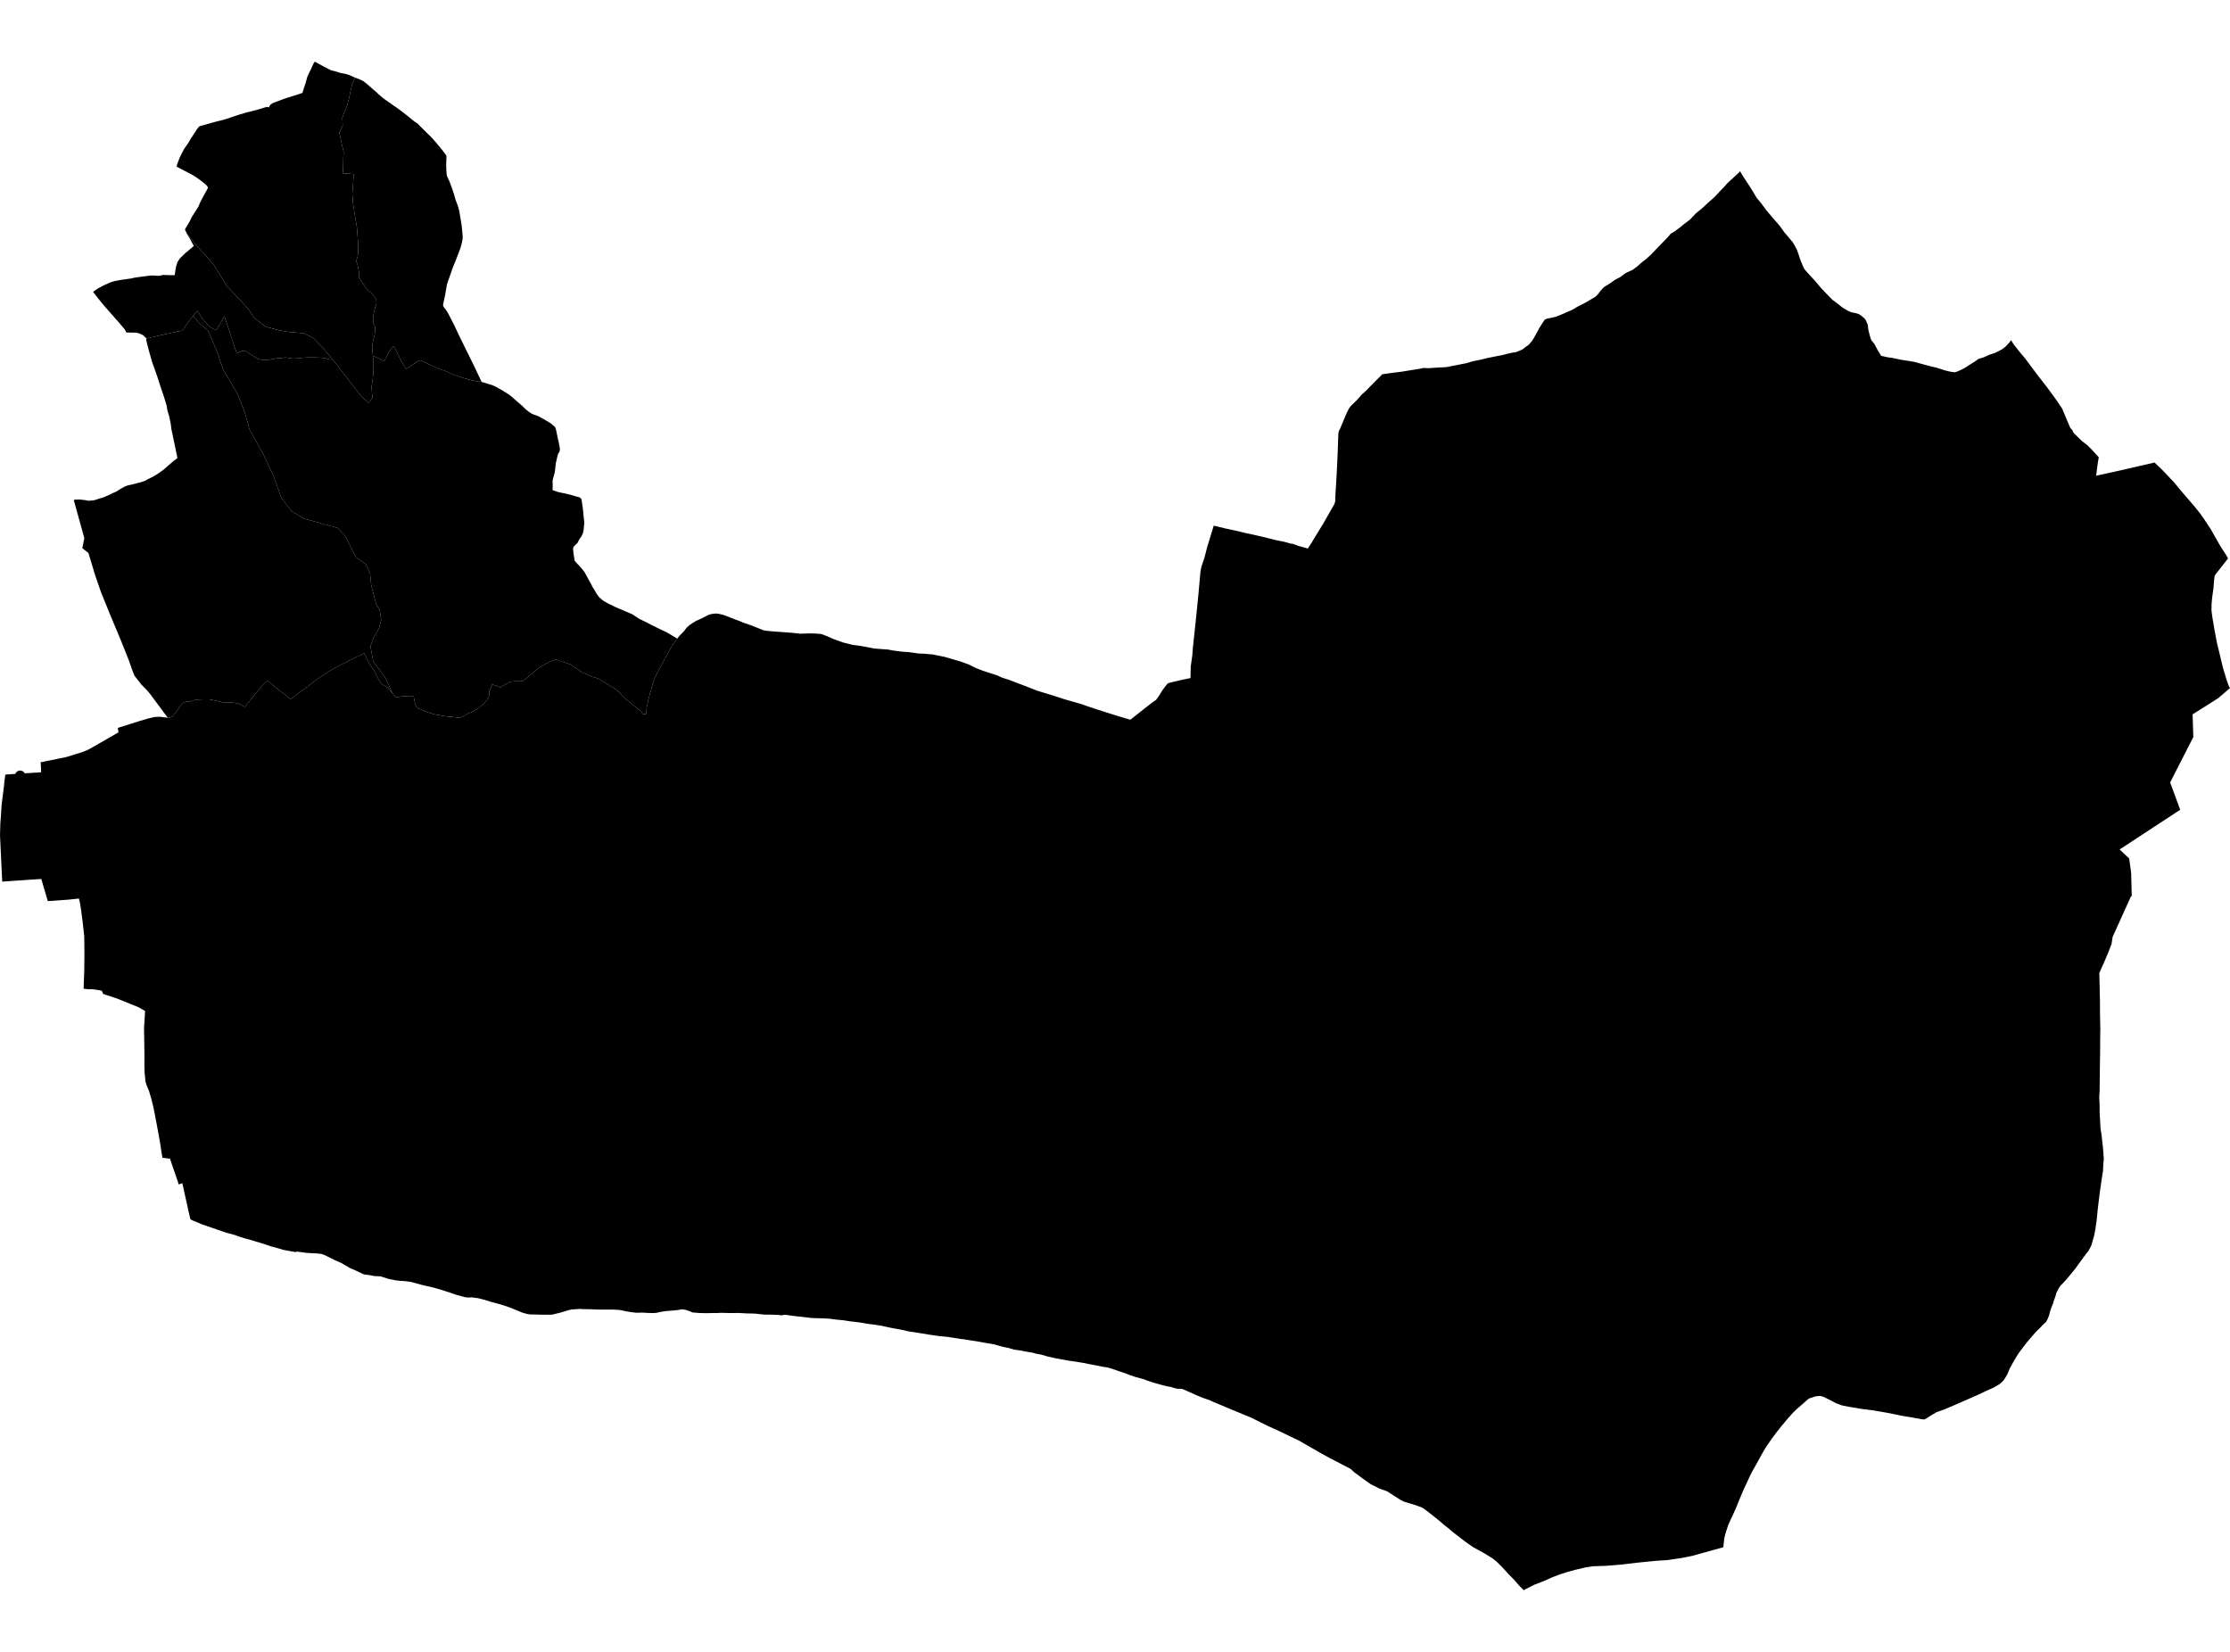 <?xml version='1.0'?>
<svg  baseProfile = 'tiny' width = '540' height = '400' stroke-linecap = 'round' stroke-linejoin = 'round' version='1.1' xmlns='http://www.w3.org/2000/svg'>
<path id='3102301001' title='3102301001'  d='M 80.55 87.038 87.576 96.092 89.251 97.559 90.179 96.398 89.971 93.648 90.253 91.815 90.424 89.983 90.448 88.162 90.289 86.219 90.741 86.366 91.902 86.867 92.867 87.343 93.039 87.441 93.063 87.38 93.356 86.842 93.625 86.427 93.772 85.987 93.992 85.51 94.187 85.156 94.48 84.814 94.774 84.423 95.214 83.934 95.324 83.885 95.702 84.447 96.032 85.083 96.448 86.011 96.937 86.989 97.376 87.795 97.963 88.773 98.342 89.372 98.464 89.286 100.517 87.893 101.189 87.478 101.482 87.331 101.849 87.282 102.533 87.563 104.122 88.333 106.162 89.249 108.044 89.921 110.243 90.875 112.174 91.522 114.154 92.06 115.889 92.414 116.194 92.39 116.622 92.475 117.343 92.683 118.296 92.989 119.151 93.245 119.848 93.538 121.473 94.443 122.316 94.968 123.147 95.469 124.064 96.178 124.565 96.642 125.176 97.18 126.483 98.304 127.228 99.062 128.169 99.795 128.377 99.929 128.585 100.051 128.683 100.125 129.184 100.357 130.381 100.785 131.2 101.237 132.214 101.823 133.363 102.507 133.802 102.886 134.157 103.167 134.45 103.497 134.609 103.9 135.049 106.014 135.281 107.004 135.464 107.994 135.574 108.544 135.574 108.91 135.489 109.338 135.342 109.583 135.159 109.851 135.037 110.242 134.829 111.147 134.572 112.295 134.462 113.346 134.401 113.933 134.291 114.58 133.925 115.851 133.802 116.413 133.839 117.403 133.815 118.686 135.171 119.15 137.81 119.725 139.656 120.25 140.254 120.397 140.719 120.702 140.841 121.105 141.134 123.073 141.354 125.333 141.489 126.641 141.415 127.386 141.33 128.29 141.171 129.072 140.792 129.903 140.413 130.404 140.132 130.905 139.876 131.419 139.411 131.883 138.971 132.298 138.837 132.641 138.764 132.922 138.861 133.887 139.155 135.793 139.594 136.294 140.499 137.259 141.049 137.895 141.525 138.506 142.087 139.52 142.552 140.412 142.991 141.157 143.456 142.074 143.896 142.758 144.36 143.589 144.91 144.408 145.362 144.872 146.083 145.471 147.452 146.241 149.199 147.084 150.971 147.829 152.657 148.55 153.231 148.819 154.05 149.357 154.71 149.809 156.653 150.762 157.948 151.434 159.818 152.35 161.479 153.145 162.995 154.037 163.997 154.648 163.483 155.356 162.726 156.407 162.335 157.092 162.017 157.703 161.516 158.607 160.93 159.645 160.306 160.818 159.634 162.04 159.084 163.042 158.73 163.776 158.632 163.971 158.315 164.826 158.009 165.718 157.679 166.989 157.41 167.808 157.19 168.761 156.958 169.604 156.812 170.435 156.592 171.339 156.531 172.341 156.457 172.965 155.639 172.867 155.248 172.305 154.747 171.865 153.671 171.046 152.596 170.105 151.533 169.287 150.751 168.566 149.724 167.405 149.101 166.879 148.063 166.281 146.853 165.511 145.619 164.741 144.947 164.35 144.14 164.069 143.211 163.849 142.503 163.47 141.818 163.14 140.865 162.81 140.059 162.138 139.045 161.539 138.617 161.173 138.092 160.867 137.444 160.66 136.393 160.305 135.281 159.988 134.695 159.707 134.255 159.792 133.949 159.926 132.409 160.623 131.175 161.332 130.577 161.649 129.746 162.334 128.573 163.311 127.522 164.203 126.874 164.741 126.459 164.924 125.628 164.985 125.041 164.949 124.259 164.998 123.575 165.083 122.707 165.547 121.693 166.122 121.131 166.452 120.899 166.342 120.031 166 119.188 165.755 118.883 166.525 118.467 167.331 118.467 167.832 118.418 168.456 118.272 168.932 117.905 169.494 117.428 170.044 116.573 170.863 115.987 171.388 115.266 171.816 114.374 172.354 113.421 172.745 112.761 173.123 111.93 173.514 111.441 173.734 111.038 173.771 110.451 173.71 109.657 173.612 108.655 173.527 107.69 173.429 106.394 173.185 105.331 173.001 104.024 172.61 102.973 172.268 101.873 171.792 101.861 171.755 101.238 171.535 100.749 171.071 100.59 170.692 100.395 169.91 100.175 168.639 99.307 168.639 97.816 168.578 96.301 168.761 96.167 168.871 95.8 168.773 95.311 168.211 95.03 167.894 94.199 166.012 93.124 163.837 91.841 162.126 90.363 160.146 89.959 157.886 89.703 156.505 90.424 154.464 91.78 152.106 92.318 150.188 91.939 147.756 91.047 146.143 90.46 143.882 89.898 141.768 89.629 139.019 88.664 136.661 86.208 134.974 85.072 132.714 83.617 129.806 81.809 127.875 77.239 126.592 73.61 125.565 70.665 123.83 68.123 120.58 66.205 115.191 63.736 109.937 60.413 103.974 59.252 99.734 57.492 95.359 54.034 89.494 52.592 85.205 50.393 80.097 48.193 78.179 46.788 76.456 46.984 76.199 47.081 76.089 47.106 76.065 47.766 75.258 48.181 75.833 48.914 77.042 49.806 78.118 50.515 78.826 50.918 79.205 50.955 79.242 51.59 79.584 52.348 79.987 53.985 77.213 54.181 76.883 54.352 76.602 57.333 85.559 58.238 85.131 58.665 84.997 59.008 84.948 59.631 85.119 60.413 85.596 61.757 86.488 62.576 86.94 63.651 87.197 64.641 87.184 66.009 86.964 67.17 86.744 68.233 86.696 69.027 86.561 69.699 86.622 70.323 86.769 71.117 86.83 72.657 86.732 73.292 86.622 75.015 86.549 76.689 86.573 77.63 86.61 78.656 86.708 79.463 86.952 80.049 87.074 80.55 87.038 Z' />
<path id='3102301002' title='3102301002'  d='M 486.992 82.382 487.615 83.384 488.972 85.107 490.475 86.903 492.027 88.993 493.566 91.046 495.582 93.624 495.778 93.881 497.855 96.728 499.334 98.903 499.908 100.247 500.544 101.811 501.326 103.607 501.827 104.169 502.034 104.695 502.413 105.098 504.136 106.796 505.468 107.823 506.58 108.923 508.23 110.743 508.046 111.721 507.802 113.456 507.594 115.191 513.631 113.872 518.139 112.821 521.732 112.002 523.589 113.786 526.339 116.67 528.77 119.59 531.373 122.596 532.583 124.111 533.621 125.541 535.344 128.144 536.75 130.637 537.654 132.225 539.022 134.327 539.523 135.231 538.485 136.551 537.238 138.151 536.456 139.153 536.261 139.532 536.139 140.608 535.992 142.428 535.674 144.726 535.54 146.253 535.515 147.78 535.711 149.344 536.261 152.644 536.847 155.711 537.434 158.118 538.289 161.674 539.145 164.545 539.682 166.073 540 166.61 537.153 169.054 534.367 170.826 530.945 172.977 531.043 176.166 531.116 178.476 525.508 189.473 527.939 196.084 513.276 205.7 515.586 207.875 516.062 211.382 516.209 216.93 515.964 217.174 511.578 226.877 511.297 228.661 510.429 230.86 509.476 233.108 508.889 234.379 508.352 235.65 508.425 238.436 508.511 242.554 508.523 245.707 508.535 246.085 508.596 248.994 508.559 252.036 508.547 254.969 508.498 257.963 508.474 260.48 508.449 262.386 508.425 264.182 508.34 265.453 508.425 267.653 508.437 269.669 508.547 271.404 508.645 273.213 508.914 274.911 509.073 276.487 509.232 277.844 509.342 279.322 509.439 280.581 509.317 282.011 509.244 283.562 508.914 285.652 508.682 287.253 508.462 288.817 508.266 290.393 507.948 293.032 507.741 295.22 507.399 297.676 507.093 299.252 506.702 300.584 506.519 301.305 506.25 301.94 505.663 302.991 505.101 303.676 504.124 305.02 503.11 306.413 502.548 307.207 501.582 308.368 500.69 309.455 500.262 309.956 499.432 310.848 498.992 311.264 498.576 311.863 498.21 312.608 497.977 312.999 497.696 314.013 497.391 314.82 497.171 315.577 496.939 316.139 496.511 317.312 496.181 318.534 495.9 319.268 495.448 320.135 494.971 320.526 494.116 321.418 493.053 322.457 491.88 323.801 490.78 325.096 489.925 326.208 489.265 327.076 488.788 327.711 488.104 328.835 487.457 329.935 487.017 330.754 486.638 331.438 486.381 332.061 486.357 332.11 486.064 332.831 485.697 333.442 485.159 334.285 484.695 334.725 484.389 335.006 484.011 335.275 482.679 336.045 480.883 336.839 479.245 337.633 476.765 338.721 474.052 339.918 470.973 341.226 468.895 341.983 467.405 342.875 466.06 343.719 465.425 343.682 462.932 343.23 460.562 342.839 458.704 342.448 456.212 341.971 453.193 341.47 450.933 341.189 447.609 340.639 446.057 340.322 444.615 339.808 443.577 339.234 441.597 338.256 441.023 338.085 440.668 338.012 440.644 338.037 440.094 338.073 439.569 338.146 439.08 338.305 438.579 338.476 438.139 338.611 437.858 338.794 437.406 339.185 436.636 339.869 435.28 341.042 434.302 341.947 433.031 343.364 431.321 345.405 430.172 346.859 429.121 348.264 428.131 349.694 427.557 350.537 426.628 352.138 425.309 354.533 424.209 356.5 423.696 357.526 423.097 358.834 422.278 360.569 421.227 363.05 420.323 365.286 419.065 368.011 418.478 369.33 418.075 370.565 417.757 371.591 417.537 372.544 417.403 373.705 417.305 374.658 409.766 376.76 407.371 377.236 403.754 377.774 400.955 377.957 396.3 378.422 392.451 378.874 388.883 379.167 385.706 379.277 383.995 379.534 381.612 380.096 379.535 380.658 377.567 381.293 375.759 381.99 374.036 382.772 371.531 383.749 369.613 384.715 368.989 385.069 367.902 383.994 366.68 382.588 365.519 381.403 363.637 379.363 362.403 378.141 361.365 377.322 359.446 376.149 356.66 374.609 354.717 373.241 353.385 372.202 351.943 371.102 350.758 370.088 349.671 369.245 348.375 368.121 346.493 366.63 344.917 365.408 344.27 365.017 343.439 364.711 342.608 364.418 339.993 363.636 339.027 363.123 337.598 362.219 335.863 361.107 334.115 360.484 331.916 359.396 330.352 358.284 328.054 356.598 327.529 356.133 327.028 355.681 324.865 354.557 321.859 352.993 319.513 351.698 316.14 349.755 314.54 348.838 312.682 347.946 310.043 346.676 307.159 345.356 305.009 344.305 303.139 343.352 301.551 342.704 299.241 341.739 296.651 340.664 295.306 340.089 293.791 339.466 292.887 339.039 291.396 338.538 289.722 337.853 288.024 337.083 286.325 336.338 285.641 336.277 285.262 336.326 284.382 336.118 283.527 335.849 282.525 335.678 280.961 335.275 279.397 334.835 278.089 334.407 276.721 333.906 274.973 333.442 273.8 333.039 272.187 332.44 270.611 331.915 269.169 331.414 267.972 331.084 267.153 330.986 265.625 330.668 264.281 330.424 262.632 330.082 260.64 329.752 258.758 329.483 257.133 329.19 255.752 328.933 253.712 328.481 252.099 328.017 250.852 327.784 250.18 327.589 248.702 327.332 246.844 326.978 245.537 326.807 244.327 326.44 242.726 326.098 240.588 325.512 238.401 325.145 236.763 324.84 235.114 324.583 234.099 324.436 233.464 324.314 232.67 324.229 230.983 323.96 229.468 323.728 227.513 323.544 224.862 323.166 222.613 322.787 221.611 322.628 220.169 322.42 217.994 321.944 216.345 321.65 214.976 321.369 213.632 321.064 211.64 320.758 210.223 320.575 208.414 320.27 207.278 320.111 205.885 319.964 204.26 319.707 202.463 319.536 200.887 319.329 199.47 319.243 197.771 319.206 196.427 319.145 194.069 318.864 192.052 318.644 190.415 318.4 189.706 318.4 189.315 318.51 188.411 318.412 186.737 318.339 185.185 318.339 182.741 318.082 180.847 318.046 178.904 317.936 176.827 317.96 174.603 317.899 173.748 317.948 172.88 317.948 170.901 317.984 169.434 317.948 168.017 317.838 167.626 317.789 166.966 317.483 166.147 317.215 165.414 317.068 165.048 317.056 164.327 317.202 162.934 317.349 161.15 317.483 159.805 317.703 159.036 317.899 158.241 317.96 157.117 317.936 155.565 317.85 154.111 317.887 152.706 317.716 151.521 317.52 150.946 317.374 149.981 317.202 148.417 317.117 146.767 317.117 144.837 317.117 142.979 317.031 140.963 317.007 140.572 316.946 139.619 317.007 138.311 317.105 137.468 317.325 136.808 317.52 135.794 317.826 134.768 318.082 133.693 318.339 131.566 318.363 130.625 318.339 129.416 318.302 128.389 318.302 127.497 318.143 126.508 317.862 125.041 317.251 123.685 316.701 122.096 316.139 120.483 315.663 118.809 315.223 117.502 314.807 115.718 314.343 114.606 314.209 114.313 314.16 113.323 314.196 112.516 314.099 111.832 313.903 110.451 313.524 108.679 312.913 107.189 312.437 104.867 311.765 102.325 311.178 100.48 310.677 99.307 310.384 97.657 310.188 96.9 310.164 96.546 310.115 95.8 310.03 94.151 309.7 92.867 309.284 92.11 309.064 90.656 309.003 89.605 308.795 88.102 308.588 86.758 307.952 85.707 307.464 84.583 306.975 82.664 305.838 81.222 305.215 78.51 303.871 77.899 303.663 76.909 303.529 74.172 303.382 71.936 303.077 71.63 303.187 70.408 302.991 68.575 302.649 67.146 302.209 65.643 301.818 63.944 301.232 62.026 300.657 60.755 300.266 59.252 299.863 57.908 299.435 56.747 299.02 54.706 298.47 51.651 297.419 49.036 296.527 46.751 295.574 46.165 295.293 46.104 295.22 45.725 293.631 45.493 292.703 45.468 292.483 45.456 292.385 44.149 286.52 43.269 286.813 43.012 285.957 41.778 282.389 41.155 280.556 40.874 280.544 39.334 280.349 39.212 279.664 38.784 276.842 38.393 274.618 37.941 272.211 37.587 270.353 37.171 268.215 36.646 266.089 36.096 264.219 35.51 262.802 35.216 261.885 35.131 260.773 35.021 259.942 34.972 258.061 34.972 255.018 34.935 252.403 34.874 248.847 35.045 246.428 35.094 245.365 35.131 244.815 33.53 243.898 31.758 243.177 30.133 242.517 28.276 241.772 25.856 240.978 24.964 240.66 24.659 239.927 24.28 239.817 23.241 239.658 22.203 239.524 21.469 239.548 20.284 239.426 20.248 239.426 20.406 234.929 20.443 231.104 20.419 228.099 20.394 226.657 19.991 223.027 19.795 221.634 19.661 220.522 19.38 218.738 19.111 217.578 16.643 217.846 11.572 218.201 9.995 212.836 8.492 212.946 7.026 213.032 6.342 213.081 6.036 213.105 2.444 213.35 1.796 213.399 0.538 213.484 0 202.267 0.086 199.371 0.257 197.037 0.379 194.959 0.965 190.353 1.063 189.229 1.295 187.567 1.943 187.518 2.383 187.493 3.715 187.396 3.776 187.273 3.812 187.188 3.861 187.115 3.91 187.041 3.996 186.956 4.081 186.895 4.155 186.821 4.228 186.772 4.313 186.736 4.399 186.687 4.472 186.663 4.546 186.638 4.631 186.614 4.717 186.601 4.814 186.589 4.9 186.589 5.022 186.589 5.157 186.626 5.23 186.65 5.352 186.699 5.487 186.748 5.621 186.821 5.694 186.895 5.78 186.968 5.829 187.029 5.914 187.164 5.963 187.261 7.344 187.176 7.796 187.139 9.653 187.029 9.971 187.005 9.959 186.663 9.849 184.585 16.117 183.302 18.573 182.545 20.162 182.031 21.311 181.555 22.618 180.834 28.679 177.339 28.532 176.264 33.701 174.626 36.121 173.918 37.514 173.612 38.687 173.563 39.725 173.698 40.617 173.795 41.24 173.747 41.729 173.514 42.12 173.123 42.768 172.219 43.428 171.291 43.77 170.79 44.173 170.374 44.54 170.105 45.004 169.922 45.383 169.885 45.578 169.836 46.079 169.861 47.045 169.531 47.705 169.409 49.269 169.348 50.539 169.335 51.456 169.482 52.983 169.836 53.875 170.069 54.767 170.056 55.818 170.093 56.698 170.191 57.517 170.325 58.311 170.606 58.702 170.887 59.313 171.156 59.851 170.496 60.914 169.152 62.075 167.722 63.04 166.549 63.944 165.535 64.531 164.949 64.775 164.778 66.083 165.926 68.038 167.478 69.981 168.957 70.298 169.274 70.665 169.054 72.974 167.356 74.685 166.109 77.104 164.252 78.73 163.165 80.196 162.236 81.638 161.429 83.483 160.513 84.778 159.841 86.452 159.01 87.65 158.497 88.187 158.167 88.53 158.888 89.018 160 89.385 160.611 90.045 161.564 90.668 162.468 91.169 163.543 91.878 164.863 92.269 165.45 92.635 165.78 93.32 166.171 94.004 166.61 94.529 167.295 95.03 167.894 95.311 168.211 95.8 168.773 96.167 168.871 96.301 168.761 97.816 168.578 99.307 168.639 100.175 168.639 100.395 169.91 100.59 170.692 100.749 171.071 101.238 171.535 101.861 171.755 101.873 171.792 102.973 172.268 104.024 172.61 105.331 173.001 106.394 173.185 107.69 173.429 108.655 173.527 109.657 173.612 110.451 173.71 111.038 173.771 111.441 173.734 111.93 173.514 112.761 173.123 113.421 172.745 114.374 172.354 115.266 171.816 115.987 171.388 116.573 170.863 117.428 170.044 117.905 169.494 118.272 168.932 118.418 168.456 118.467 167.832 118.467 167.331 118.883 166.525 119.188 165.755 120.031 166 120.899 166.342 121.131 166.452 121.693 166.122 122.707 165.547 123.575 165.083 124.259 164.998 125.041 164.949 125.628 164.985 126.459 164.924 126.874 164.741 127.522 164.203 128.573 163.311 129.746 162.334 130.577 161.649 131.175 161.332 132.409 160.623 133.949 159.926 134.255 159.792 134.695 159.707 135.281 159.988 136.393 160.305 137.444 160.66 138.092 160.867 138.617 161.173 139.045 161.539 140.059 162.138 140.865 162.81 141.818 163.14 142.503 163.47 143.211 163.849 144.14 164.069 144.947 164.35 145.619 164.741 146.853 165.511 148.063 166.281 149.101 166.879 149.724 167.405 150.751 168.566 151.533 169.287 152.596 170.105 153.671 171.046 154.747 171.865 155.248 172.305 155.639 172.867 156.457 172.965 156.531 172.341 156.592 171.339 156.812 170.435 156.958 169.604 157.19 168.761 157.41 167.808 157.679 166.989 158.009 165.718 158.315 164.826 158.632 163.971 158.73 163.776 159.084 163.042 159.634 162.04 160.306 160.818 160.93 159.645 161.516 158.607 162.017 157.703 162.335 157.092 162.726 156.407 163.483 155.356 163.997 154.648 164.559 153.927 165.182 153.304 165.732 152.717 166.233 152.033 167.003 151.336 167.809 150.811 168.616 150.322 169.984 149.711 171.011 149.173 171.683 148.843 172.343 148.672 173.32 148.562 173.98 148.624 174.456 148.733 175.104 148.88 176.033 149.222 176.265 149.308 176.851 149.54 177.817 149.907 178.135 150.041 178.562 150.188 179.075 150.383 179.344 150.493 179.919 150.737 180.138 150.823 181.654 151.348 183.731 152.155 184.733 152.57 184.88 152.607 185.429 152.717 185.869 152.766 186.651 152.851 188.057 152.961 191.576 153.218 191.82 153.242 192.321 153.291 192.712 153.328 193.726 153.45 194.142 153.438 194.826 153.414 196.293 153.377 197.49 153.414 198.846 153.523 199.702 153.829 201.034 154.379 202.133 154.868 203.025 155.173 204.272 155.613 205.188 155.833 205.726 155.967 206.52 156.163 208.158 156.371 209.661 156.627 210.296 156.762 211.603 157.03 213.216 157.153 215.037 157.287 216.259 157.519 218.312 157.788 220.206 157.922 222.479 158.252 223.75 158.289 224.483 158.362 225.387 158.436 225.986 158.497 226.865 158.68 228.735 159.059 230.617 159.609 231.839 159.963 232.951 160.305 234.6 160.916 236.507 161.845 237.545 162.236 238.156 162.468 239.843 163.018 241.468 163.543 242.739 164.118 244.388 164.643 245.109 164.924 246.197 165.34 248.567 166.232 251.133 167.246 253.858 168.077 255.3 168.517 257.829 169.348 259.943 169.946 261.911 170.508 263.487 171.071 265.234 171.657 267.263 172.305 269.768 173.099 271.662 173.673 273.214 174.138 273.544 174.235 273.715 174.284 277.332 171.425 279.25 169.946 279.947 169.482 280.619 168.529 281.547 167.063 282.158 166.244 282.659 165.596 282.977 165.401 284.468 165.034 286.606 164.533 288.28 164.191 288.341 161.393 288.72 158.705 288.879 156.591 289.502 150.86 290.186 144.053 290.687 138.481 290.907 137.272 291.616 135.194 292.362 132.335 293.913 127.288 296.76 127.973 298.862 128.413 301.66 129.085 304.141 129.622 306.927 130.27 308.919 130.783 310.544 131.101 311.705 131.394 312.536 131.626 313.11 131.712 314.491 132.213 316.703 132.824 317.656 131.333 318.633 129.708 320.429 126.787 323.142 122.034 323.338 121.374 323.374 119.835 323.643 115.484 323.717 114.091 323.888 110.438 324.071 105.452 324.108 104.805 324.254 104.279 324.486 103.852 326.112 99.978 326.722 98.805 327.138 98.28 328.482 96.972 329.692 95.616 330.755 94.626 331.83 93.538 333.162 92.194 334.47 90.887 334.653 90.642 336.926 90.313 339.394 90.007 342.241 89.543 343.915 89.274 344.661 89.103 346.041 89.152 348.119 89.005 350.269 88.895 352.298 88.492 355.108 87.942 356.623 87.49 358.798 87.038 360.13 86.708 361.939 86.341 363.967 85.95 364.737 85.73 366.093 85.425 367.181 85.241 368 84.912 368.635 84.63 369.478 83.983 370.187 83.47 370.957 82.59 371.421 81.857 372.154 80.537 372.777 79.376 373.743 77.873 374.085 77.384 374.598 77.152 375.527 76.993 376.761 76.7 378.374 76.052 379.608 75.503 380.769 75.002 382.04 74.232 383.506 73.511 385.119 72.57 386.304 71.886 386.927 71.275 387.502 70.505 388.198 69.723 388.54 69.43 389.885 68.611 391.021 67.792 392.341 67.096 393.44 66.289 393.721 66.094 394.418 65.764 395.347 65.348 396.41 64.554 397.363 63.699 398.731 62.623 399.819 61.621 401.456 59.898 402.837 58.493 403.754 57.54 404.585 56.587 405.525 56.025 406.833 55.047 407.81 54.253 409.24 53.166 410.56 51.76 411.036 51.357 412.197 50.416 413.138 49.536 413.774 48.95 415.142 47.74 416.425 46.372 417.72 45.027 418.27 44.368 419.223 43.5 420.531 42.302 420.934 41.936 421.362 41.459 421.997 42.547 422.669 43.573 423.659 45.076 424.429 46.31 425.406 47.936 426.457 49.194 427.679 50.856 429.121 52.567 430.966 54.693 432.103 56.281 433.068 57.406 434.119 58.664 434.559 59.397 435.072 60.351 435.512 61.548 436.001 63.039 436.575 64.407 436.893 65.092 437.504 65.837 438.42 66.827 439.593 68.11 440.73 69.466 442.22 71.067 443.736 72.607 444.701 73.303 446.228 74.525 447.352 75.185 448.135 75.551 448.635 75.686 449.405 75.833 449.809 75.955 450.248 76.138 450.774 76.48 451.422 77.067 451.764 77.445 452.289 78.655 452.424 79.865 452.656 80.794 452.961 81.906 453.157 82.394 453.902 83.311 454.623 84.679 455.527 86.17 457.287 86.549 458.13 86.647 460.525 87.148 462.065 87.38 463.58 87.636 465.303 88.113 467.356 88.663 469.03 89.066 470.924 89.677 472.304 90.007 473.27 90.154 473.917 89.983 474.883 89.555 475.897 89.017 477.314 88.113 478.488 87.355 479.086 86.916 480.357 86.524 481.75 85.901 483.033 85.486 484.121 84.948 484.866 84.533 485.734 83.848 486.479 83.042 486.992 82.382 Z M 116.622 92.475 116.194 92.39 115.889 92.414 114.154 92.06 112.174 91.522 110.243 90.875 108.044 89.921 106.162 89.249 104.122 88.333 102.533 87.563 101.849 87.282 101.482 87.331 101.189 87.478 100.517 87.893 98.464 89.286 98.342 89.372 97.963 88.773 97.376 87.795 96.937 86.989 96.448 86.011 96.032 85.083 95.702 84.447 95.324 83.885 95.214 83.934 94.774 84.423 94.48 84.814 94.187 85.156 93.992 85.51 93.772 85.987 93.625 86.427 93.356 86.842 93.063 87.38 93.039 87.441 92.867 87.343 91.902 86.867 90.741 86.366 90.289 86.219 90.13 84.032 90.326 82.565 90.717 81.136 90.815 80.158 90.827 79.132 90.436 78.435 90.326 77.287 90.472 75.942 90.827 74.586 91.169 73.535 91.108 72.35 90.106 71.14 88.774 69.979 86.941 67.157 86.892 65.727 86.587 64.09 86.232 63.137 86.538 62.403 86.721 61.389 86.77 60.277 86.648 57.992 86.416 54.998 86.073 52.946 85.487 49.292 85.316 46.873 85.475 44.795 85.646 42.131 82.994 41.96 83.116 39.883 83.129 38.527 83.202 36.694 82.97 35.79 82.713 34.678 82.176 32.173 82.481 31.391 82.982 30.425 82.896 28.458 83.275 27.444 84.045 25.574 84.522 23.814 84.962 21.652 85.353 20.149 85.964 18.78 86.232 18.89 87.112 19.232 87.968 19.635 88.86 20.332 90.155 21.468 90.937 22.128 91.707 22.861 92.843 23.814 93.992 24.645 95.177 25.476 96.509 26.393 98.146 27.639 99.503 28.727 100.309 29.399 101.128 29.936 101.311 30.12 101.665 30.499 102.997 31.806 104.403 33.187 105.502 34.409 107.042 36.278 107.824 37.292 108.093 37.696 108.105 38.233 108.081 38.905 108.044 39.81 108.081 41.178 108.166 42.29 108.313 42.803 108.887 44.038 109.535 45.809 109.962 47.117 110.292 48.314 110.72 49.451 110.928 50.013 111.209 51.076 111.49 52.75 111.795 54.607 111.954 56.22 112.04 57.186 112.028 57.821 111.869 58.689 111.551 59.923 111.16 60.961 110.427 62.88 109.681 64.701 108.423 68.318 108.227 68.867 107.763 71.58 107.372 73.364 107.286 73.951 107.384 74.244 107.555 74.501 107.714 74.708 107.983 75.014 108.545 75.93 109.132 77.067 109.926 78.606 110.964 80.818 112.736 84.447 114.801 88.614 116.622 92.475 Z M 80.55 87.038 80.049 87.074 79.463 86.952 78.656 86.708 77.63 86.61 76.689 86.573 75.015 86.549 73.292 86.622 72.657 86.732 71.117 86.83 70.323 86.769 69.699 86.622 69.027 86.561 68.233 86.696 67.17 86.744 66.009 86.964 64.641 87.184 63.651 87.197 62.576 86.94 61.757 86.488 60.413 85.596 59.631 85.119 59.008 84.948 58.665 84.997 58.238 85.131 57.333 85.559 54.352 76.602 54.181 76.883 53.985 77.213 52.348 79.987 51.59 79.584 50.955 79.242 50.918 79.205 50.515 78.826 49.806 78.118 48.914 77.042 48.181 75.833 47.766 75.258 47.106 76.065 47.081 76.089 46.984 76.199 46.788 76.456 46.507 76.786 46.495 76.798 46.055 77.335 44.454 79.621 44.002 80.109 42.866 80.293 38.772 81.209 38.491 81.27 38.43 81.282 35.62 81.93 35.448 81.967 34.728 81.221 34.483 81.087 33.97 80.842 33.469 80.659 32.919 80.561 32.125 80.537 30.61 80.525 30.255 79.816 29.681 79.144 29.498 78.924 29.473 78.9 28.655 77.922 28.593 77.861 27.909 77.103 27.909 77.091 27.139 76.224 25.258 74.085 25.221 74.036 24.194 72.79 24.17 72.753 23.779 72.277 23.559 71.996 23.449 71.849 23.437 71.837 23.302 71.653 22.533 70.664 23.73 69.845 24.989 69.173 25.025 69.148 25.893 68.745 26.76 68.366 27.811 68.049 28.923 67.829 30.414 67.621 31.697 67.438 32.748 67.206 33.457 67.108 35.705 66.815 35.864 66.79 36.707 66.705 36.915 66.717 37.929 66.766 38.21 66.79 38.809 66.753 39.383 66.582 41.069 66.631 42.316 66.631 42.34 66.448 42.438 65.703 42.45 65.519 42.682 64.383 43 63.418 43.049 63.344 43.306 62.941 43.611 62.538 44.747 61.401 45.774 60.546 45.957 60.387 46.849 59.642 46.935 59.568 46.654 59.043 46.092 58.017 45.31 56.685 47.766 59.715 49.684 61.707 51.859 64.236 55.036 69.393 57.724 72.179 60.034 74.708 61.561 76.957 64.262 79.095 67.378 79.926 69.59 80.354 71.545 80.513 73.5 80.684 75.956 81.893 77.874 83.897 80.55 87.038 Z' />
<path id='3102301003' title='3102301003'  d='M 46.788 76.456 48.193 78.179 50.393 80.097 52.592 85.205 54.034 89.494 57.492 95.359 59.252 99.734 60.413 103.974 63.736 109.937 66.205 115.191 68.123 120.58 70.665 123.83 73.61 125.565 77.239 126.592 81.809 127.875 83.617 129.806 85.072 132.714 86.208 134.974 88.664 136.661 89.629 139.019 89.898 141.768 90.46 143.882 91.047 146.143 91.939 147.756 92.318 150.188 91.78 152.106 90.424 154.464 89.703 156.505 89.959 157.886 90.363 160.146 91.841 162.126 93.124 163.837 94.199 166.012 95.03 167.894 94.529 167.295 94.004 166.61 93.32 166.171 92.635 165.78 92.269 165.45 91.878 164.863 91.169 163.543 90.668 162.468 90.045 161.564 89.385 160.611 89.018 160 88.53 158.888 88.187 158.167 87.65 158.497 86.452 159.01 84.778 159.841 83.483 160.513 81.638 161.429 80.196 162.236 78.73 163.165 77.104 164.252 74.685 166.109 72.974 167.356 70.665 169.054 70.298 169.274 69.981 168.957 68.038 167.478 66.083 165.926 64.775 164.778 64.531 164.949 63.944 165.535 63.04 166.549 62.075 167.722 60.914 169.152 59.851 170.496 59.313 171.156 58.702 170.887 58.311 170.606 57.517 170.325 56.698 170.191 55.818 170.093 54.767 170.056 53.875 170.069 52.983 169.836 51.456 169.482 50.539 169.335 49.269 169.348 47.705 169.409 47.045 169.531 46.079 169.861 45.578 169.836 45.383 169.885 45.004 169.922 44.54 170.105 44.173 170.374 43.77 170.79 43.428 171.291 42.768 172.219 42.12 173.123 41.729 173.514 41.24 173.747 40.617 173.795 36.377 168.077 35.583 167.136 34.202 165.731 33.371 164.655 32.577 163.653 32.161 162.639 32.161 162.627 31.954 162.053 31.172 159.829 29.143 154.745 29.119 154.709 26.797 149.149 24.488 143.491 23.034 139.276 21.408 133.899 19.942 132.75 20.333 130.722 20.419 130.294 18.036 121.716 17.853 121.044 18.72 120.947 19.539 120.983 20.639 121.105 21.372 121.252 21.787 121.228 22.264 121.203 22.887 121.118 23.828 120.8 25.074 120.433 26.822 119.651 26.968 119.578 27.396 119.358 28.044 119.101 28.288 118.955 28.716 118.674 29.449 118.234 30.023 117.904 30.121 117.867 30.866 117.562 32.271 117.244 33.188 117 34.202 116.743 34.923 116.499 35.18 116.413 35.791 116.047 35.888 115.998 37.061 115.423 37.11 115.387 38.271 114.69 38.296 114.666 39.738 113.627 39.774 113.59 39.786 113.578 40.764 112.711 41.766 111.855 42.108 111.562 42.963 110.914 42.939 110.804 42.414 108.226 42.108 106.796 42.108 106.772 41.57 104.23 41.497 103.864 41.35 102.654 40.959 100.748 40.581 99.55 40.385 98.463 40.361 98.255 40.348 98.231 39.689 96.019 39.31 94.931 39.212 94.626 38.858 93.6 38.1 91.229 37.355 89.103 37.306 88.968 36.805 87.563 36.622 86.916 36.597 86.818 35.962 84.582 35.4 82.345 35.448 81.967 35.62 81.93 38.43 81.282 38.491 81.27 38.772 81.209 42.866 80.293 44.002 80.109 44.454 79.621 46.055 77.335 46.495 76.798 46.507 76.786 46.788 76.456 Z' />
<path id='3102301004' title='3102301004'  d='M 85.964 18.78 85.353 20.149 84.962 21.652 84.522 23.814 84.045 25.574 83.275 27.444 82.896 28.458 82.982 30.425 82.481 31.391 82.176 32.173 82.713 34.678 82.97 35.79 83.202 36.694 83.129 38.527 83.116 39.883 82.994 41.96 85.646 42.131 85.475 44.795 85.316 46.873 85.487 49.292 86.073 52.946 86.416 54.998 86.648 57.992 86.77 60.277 86.721 61.389 86.538 62.403 86.232 63.137 86.587 64.09 86.892 65.727 86.941 67.157 88.774 69.979 90.106 71.14 91.108 72.35 91.169 73.535 90.827 74.586 90.472 75.942 90.326 77.287 90.436 78.435 90.827 79.132 90.815 80.158 90.717 81.136 90.326 82.565 90.13 84.032 90.289 86.219 90.448 88.162 90.424 89.983 90.253 91.815 89.971 93.648 90.179 96.398 89.251 97.559 87.576 96.092 80.55 87.038 77.874 83.897 75.956 81.893 73.5 80.684 71.545 80.513 69.59 80.354 67.378 79.926 64.262 79.095 61.561 76.957 60.034 74.708 57.724 72.179 55.036 69.393 51.859 64.236 49.684 61.707 47.766 59.715 45.31 56.685 44.796 55.622 44.87 55.402 45.933 53.605 46.507 52.445 47.045 51.601 48.108 49.927 48.254 49.524 48.34 49.304 48.511 48.938 49.061 47.862 50.307 45.614 50.32 45.296 49.99 44.844 49.403 44.355 48.817 43.879 47.863 43.17 46.813 42.486 46.641 42.388 45.53 41.801 45.42 41.74 44.625 41.325 43.978 40.983 42.829 40.396 42.743 40.347 42.768 40.274 43.025 39.431 43.513 38.16 44.173 36.828 44.185 36.804 44.625 36.009 45.578 34.641 46.092 33.761 46.214 33.529 46.568 33.028 46.91 32.515 47.02 32.331 47.656 31.342 48.01 30.877 48.12 30.731 48.377 30.56 48.988 30.376 49.977 30.107 50.1 30.071 50.527 29.949 52.47 29.411 53.936 29.057 54.071 29.02 55.439 28.592 56.331 28.287 57.407 27.932 57.798 27.798 59.704 27.236 60.498 27.04 62.796 26.429 62.93 26.381 64.531 25.904 64.641 25.904 64.8 25.904 65.129 26.002 65.288 25.611 65.496 25.366 65.582 25.269 66.009 24.988 66.669 24.719 67.671 24.352 68.917 23.888 69.37 23.741 69.981 23.546 71.349 23.118 71.606 23.045 73.243 22.495 73.549 21.456 73.866 20.503 73.989 20.149 74.416 18.609 74.819 17.705 75.21 16.947 75.333 16.678 75.919 15.383 76.09 15.139 76.237 14.931 78.387 16.116 80.269 17.057 81.283 17.289 82.457 17.668 83.666 17.888 84.619 18.194 85.964 18.78 Z' />
</svg>